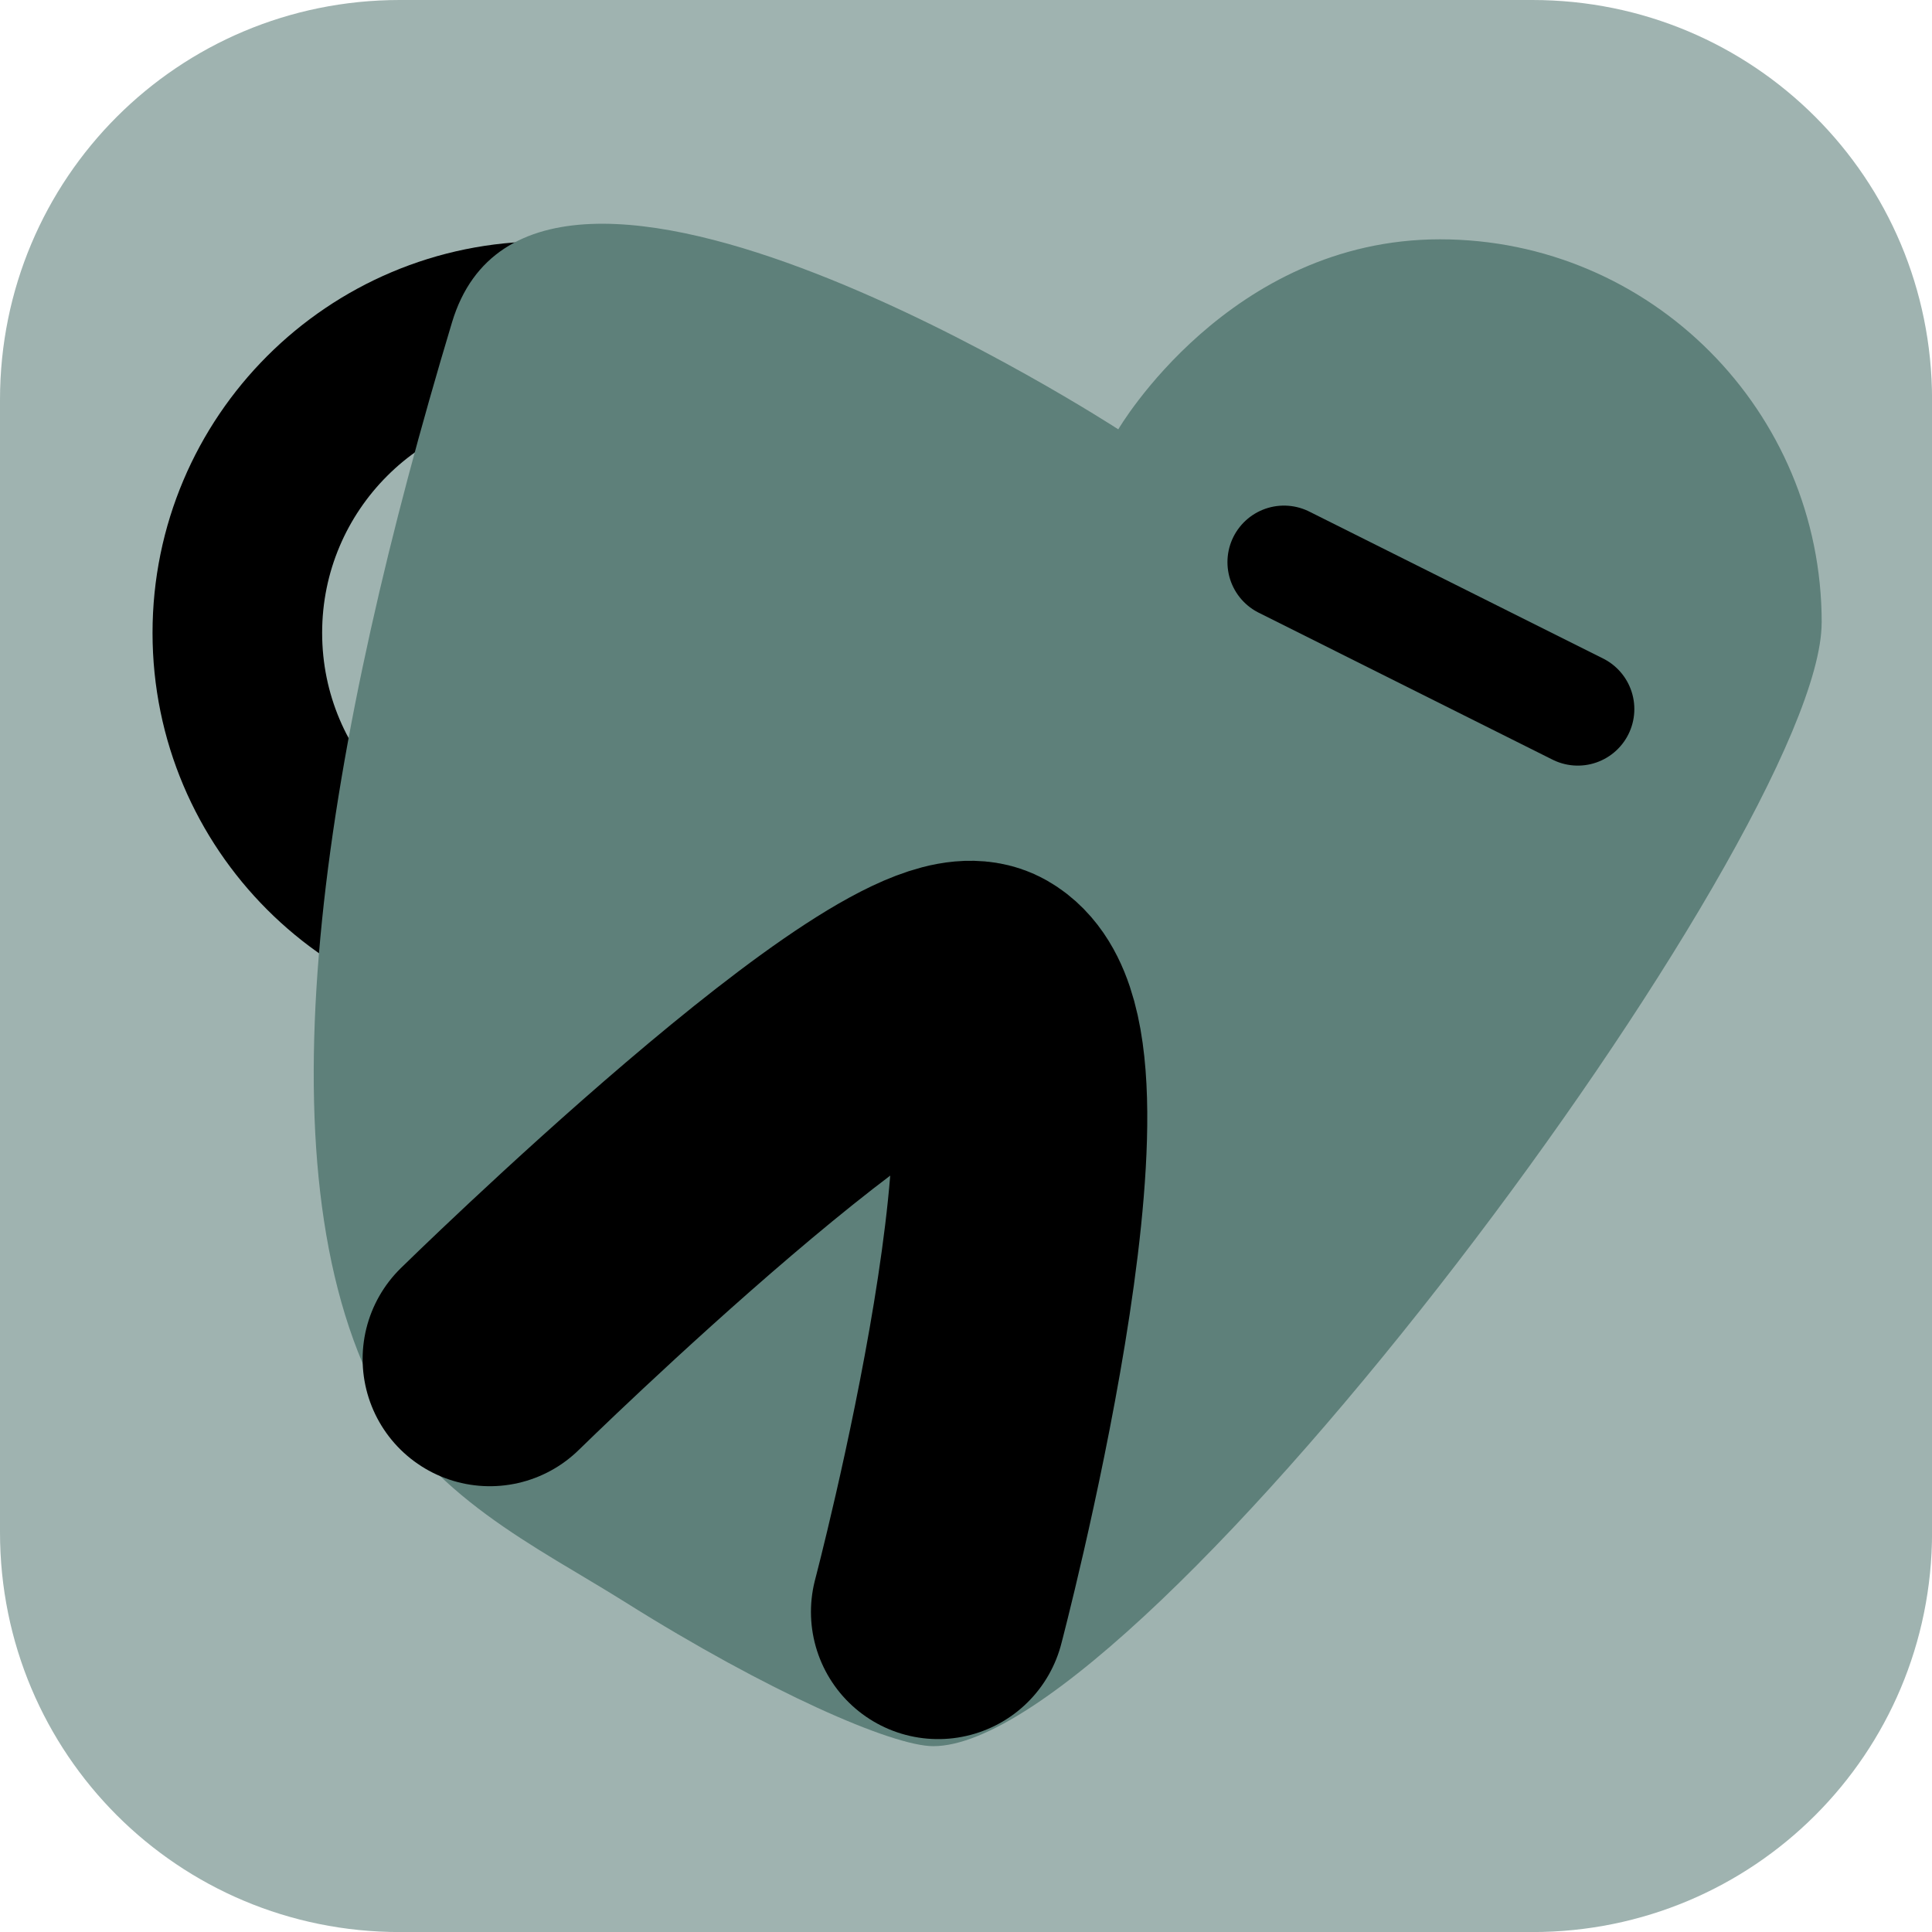 <svg version="1.1" xmlns="http://www.w3.org/2000/svg" xmlns:xlink="http://www.w3.org/1999/xlink" width="34.173" height="34.173" viewBox="0,0,34.173,34.173"><g transform="translate(-222.913,-162.913)"><g data-paper-data="{&quot;isPaintingLayer&quot;:true}" stroke-miterlimit="10" stroke-dasharray="" stroke-dashoffset="0" style="mix-blend-mode: normal"><path d="M229.983,162.913h20.034c3.917,0 7.07,3.153 7.07,7.07v20.034c0,3.917 -3.153,7.07 -7.07,7.07h-20.034c-3.917,0 -7.07,-3.153 -7.07,-7.07v-20.034c0,-3.917 3.153,-7.07 7.07,-7.07z" fill-opacity="0.597" fill="#5e807a" fill-rule="evenodd" stroke="none" stroke-width="4.439" stroke-linecap="round" stroke-linejoin="round"/><path d="M227.111,174.107c0,-2.996 2.429,-5.425 5.425,-5.425c2.996,0 5.425,2.429 5.425,5.425c0,2.996 -2.429,5.425 -5.425,5.425c-2.996,0 -5.425,-2.429 -5.425,-5.425z" fill="none" fill-rule="nonzero" stroke="#000000" stroke-width="3" stroke-linecap="butt" stroke-linejoin="miter"/><path d="M255.134,173.927c0,3.745 -11.986,19.872 -15.714,19.872c-0.722,0 -2.928,-0.963 -5.453,-2.55c-1.548,-0.972 -3.509,-1.884 -4.456,-3.818c-2.064,-4.214 -0.807,-11.486 1.397,-18.816c1.452,-4.826 11.785,1.892 11.785,1.892c0,0 1.961,-3.361 5.69,-3.361c3.729,0 6.752,3.036 6.752,6.781z" fill="#5e807a" fill-rule="nonzero" stroke="none" stroke-width="0" stroke-linecap="butt" stroke-linejoin="miter"/><path d="M250.821,175.455l-5.197,-2.599" fill="none" fill-rule="nonzero" stroke="#000000" stroke-width="2" stroke-linecap="round" stroke-linejoin="miter"/><path d="M231.577,186.951c0,0 7.41,-7.267 8.743,-6.507c1.808,1.031 -0.813,10.98 -0.813,10.98" fill="none" fill-rule="nonzero" stroke="#000000" stroke-width="4.5" stroke-linecap="round" stroke-linejoin="miter"/></g></g></svg>